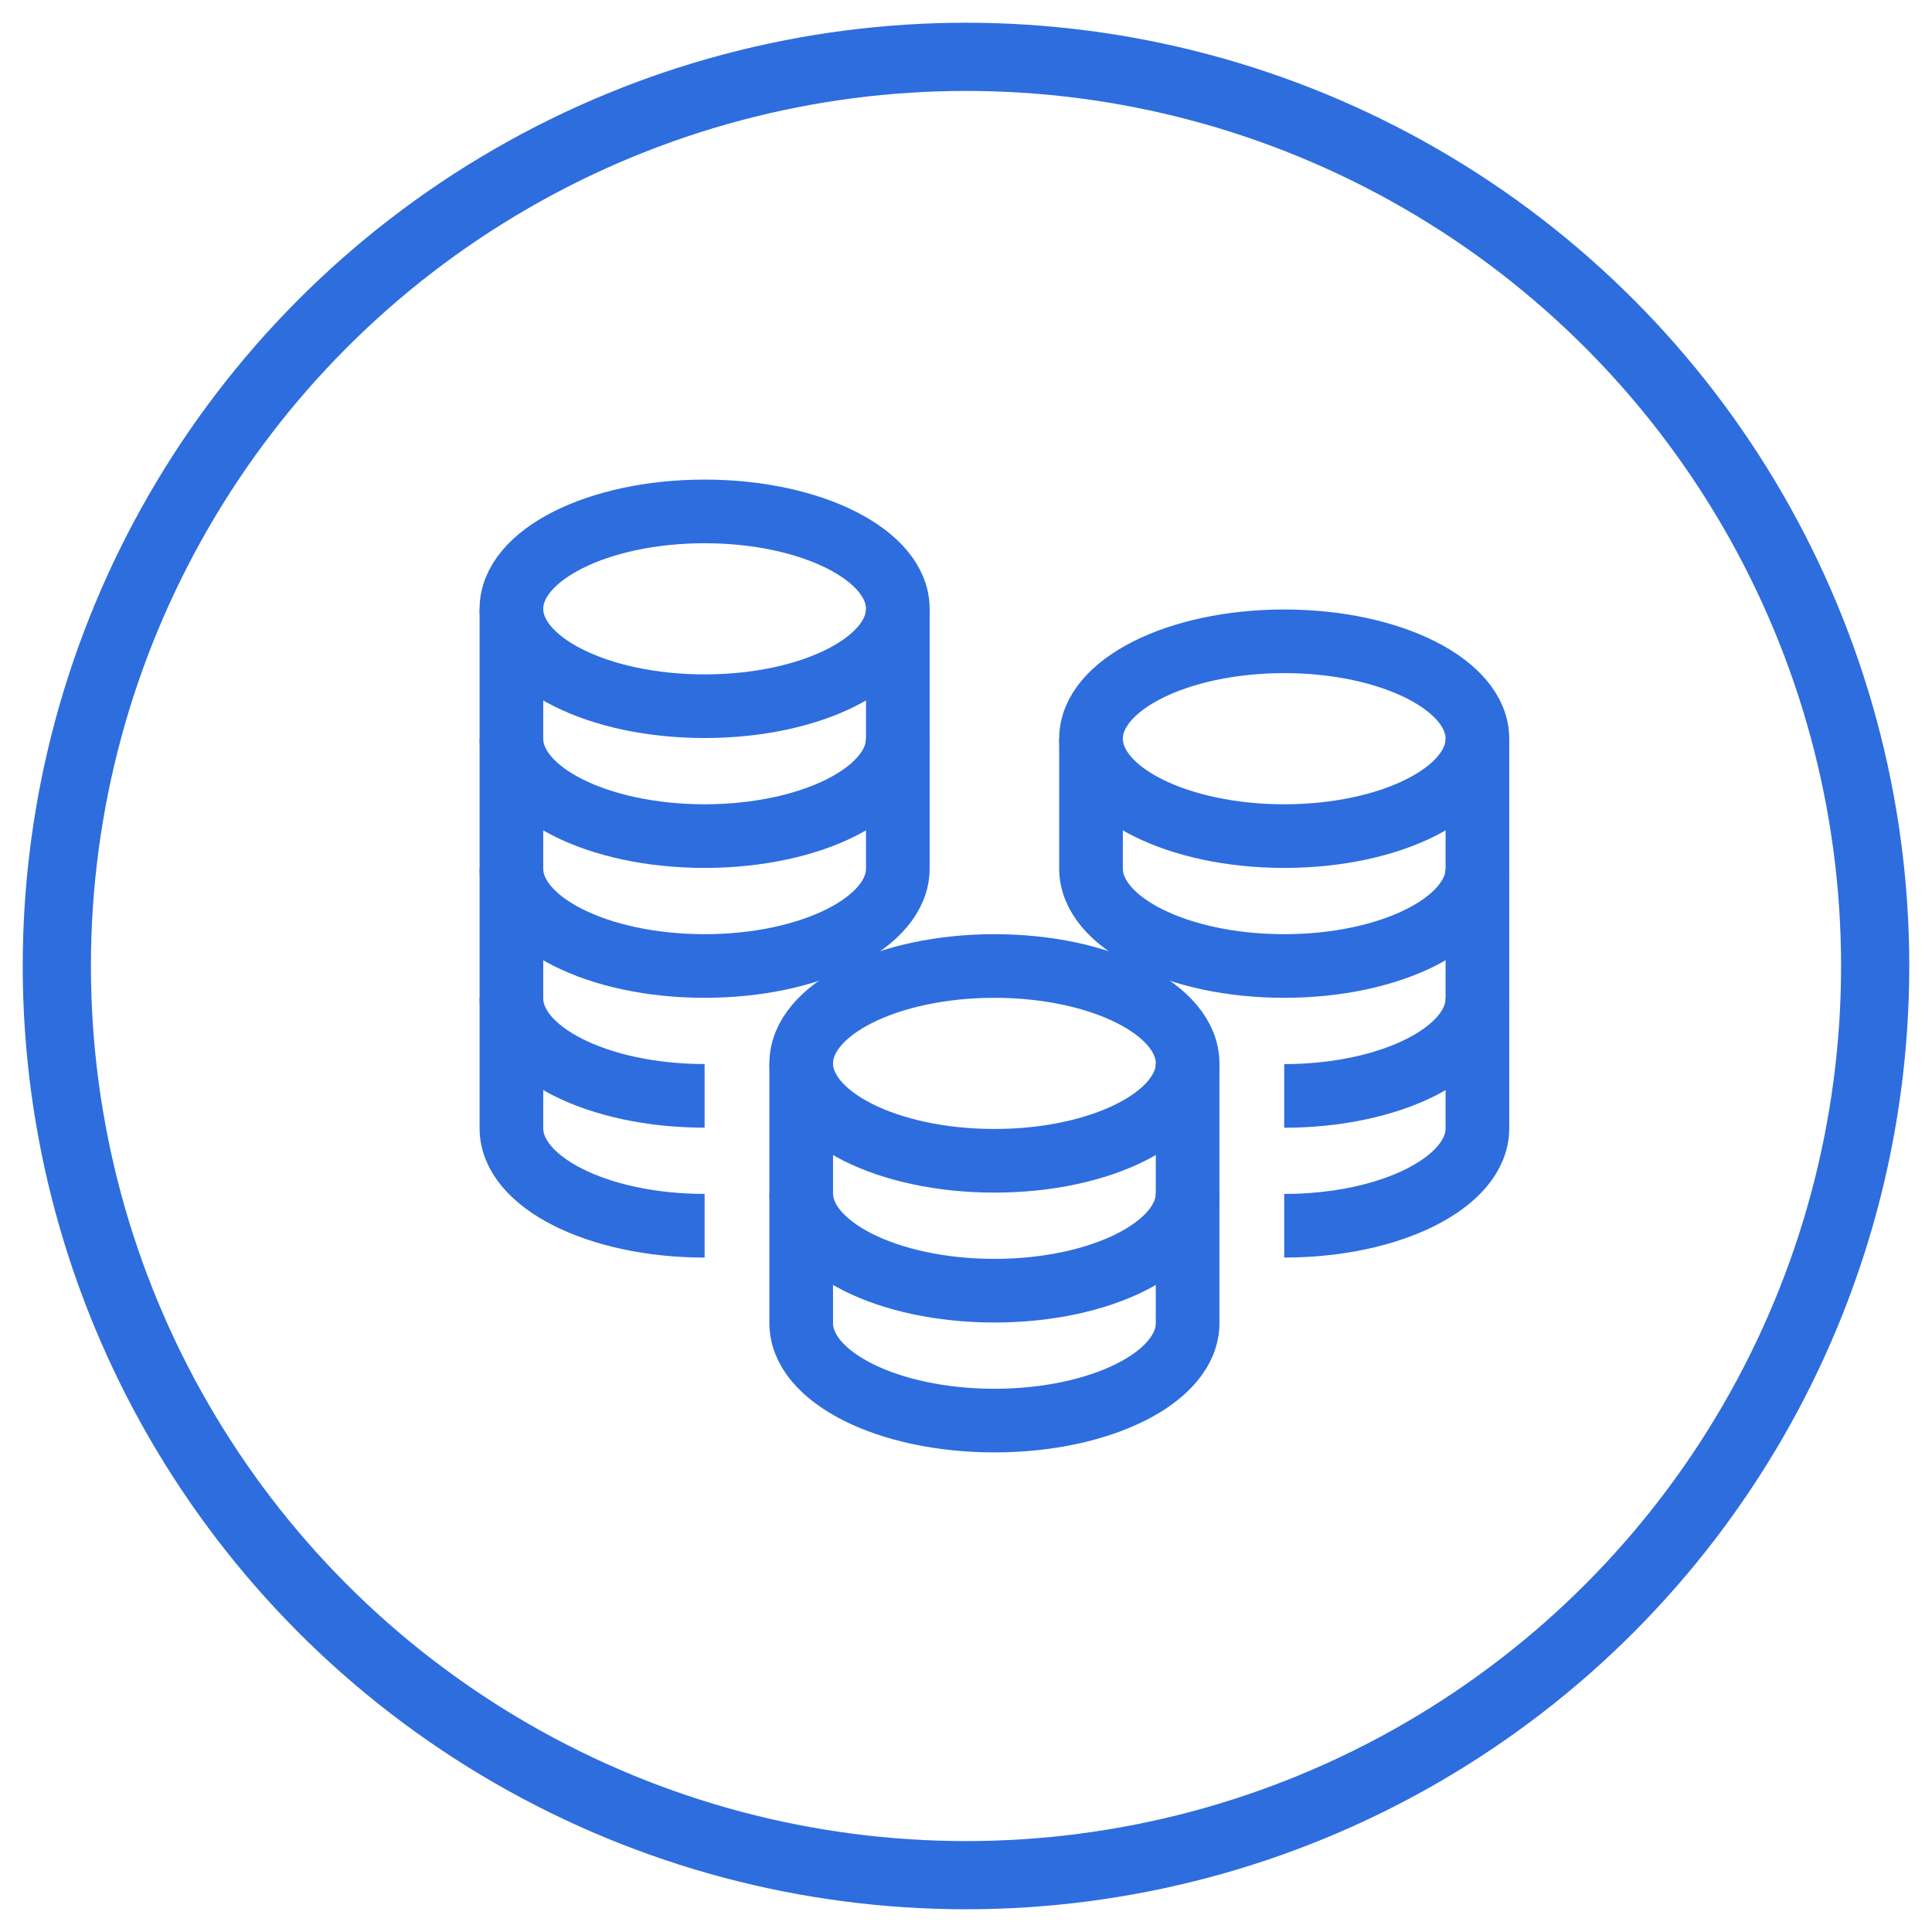 <svg xmlns="http://www.w3.org/2000/svg" width="34" height="34" viewBox="0 0 34 34">
    <g fill="none" fill-rule="evenodd" stroke="#2E6DDE">
        <circle cx="16" cy="16" r="16" fill-rule="nonzero" stroke-width="1.2" transform="translate(1 1)"/>
        <g stroke-width="1.12" transform="translate(9 9)">
            <path d="M0 1.714V4c0 .947 1.522 1.714 3.4 1.714S6.8 4.947 6.8 4V1.714"/>
            <path d="M0 4v2.286C0 7.233 1.522 8 3.4 8s3.4-.767 3.4-1.714V4"/>
            <path d="M0 6.286V8.57c0 .947 1.522 1.715 3.4 1.715"/>
            <path d="M0 8.571v2.286c0 .947 1.522 1.714 3.4 1.714"/>
            <ellipse cx="3.4" cy="1.714" stroke-linecap="square" rx="3.4" ry="1.714"/>
            <path d="M10.2 4v2.286C10.2 7.233 11.722 8 13.6 8S17 7.233 17 6.286V4"/>
            <path d="M13.6 10.286c1.878 0 3.4-.768 3.4-1.715V6.286"/>
            <path d="M13.6 12.571c1.878 0 3.4-.767 3.4-1.714V8.571"/>
            <ellipse cx="13.6" cy="4" stroke-linecap="square" rx="3.4" ry="1.714"/>
            <path d="M5.1 9.714V12c0 .947 1.522 1.714 3.4 1.714s3.4-.767 3.4-1.714V9.714"/>
            <path d="M5.1 12v2.286C5.1 15.233 6.622 16 8.5 16s3.4-.767 3.4-1.714V12"/>
            <ellipse cx="8.5" cy="9.714" stroke-linecap="square" rx="3.4" ry="1.714"/>
        </g>
    </g>
</svg>
